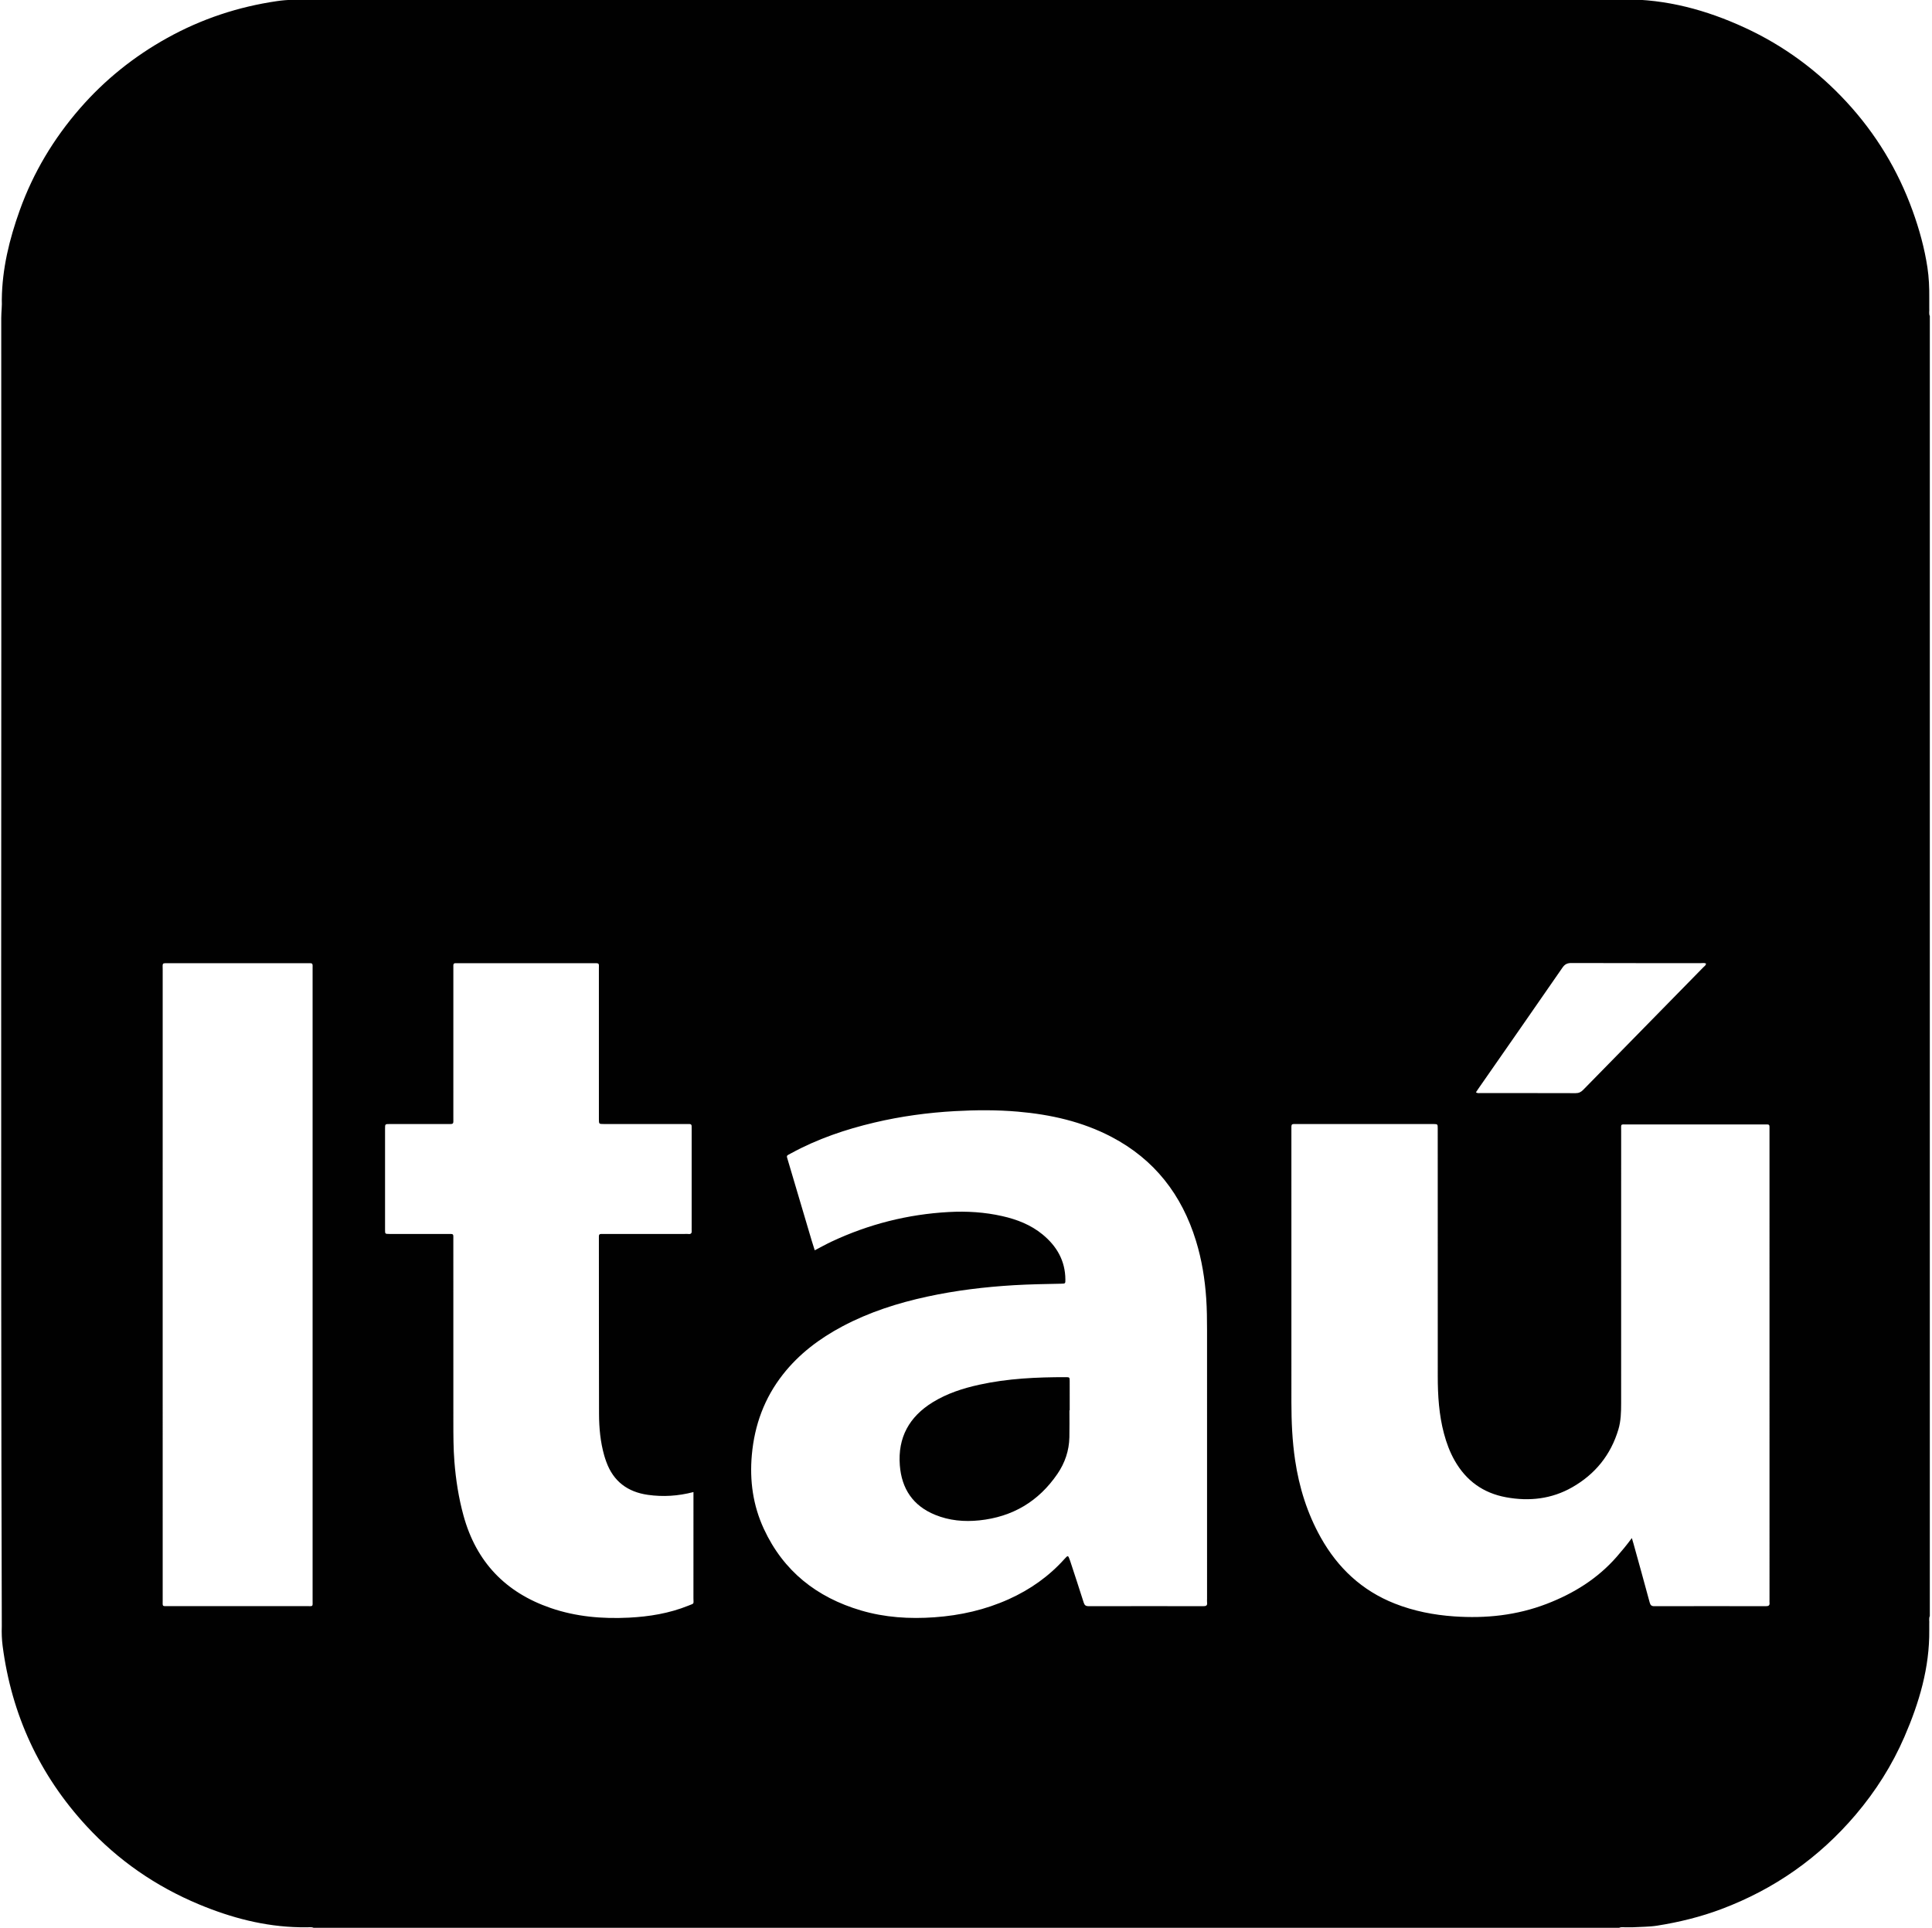 <?xml version="1.0" encoding="utf-8"?>
<!-- Generator: Adobe Illustrator 22.0.0, SVG Export Plug-In . SVG Version: 6.00 Build 0)  -->
<svg version="1.1" id="Layer_1" xmlns="http://www.w3.org/2000/svg" xmlns:xlink="http://www.w3.org/1999/xlink" x="0px" y="0px"
	 viewBox="0 0 486 485" enable-background="new 0 0 486 485" xml:space="preserve">
<g>
	<path fill="#010101" d="M485.453,79.523c-0.296-0.638-0.071-1.313-0.14-1.967c0-0.372,0-0.745,0-1.118c0-0.517,0-1.034,0-1.552
		c0.022-2.537-0.082-5.068-0.461-7.577c-0.739-4.901-2.057-9.656-3.74-14.31c-3.687-10.202-9.204-19.312-16.548-27.282
		c-7.307-7.93-15.845-14.228-25.653-18.753c-9.664-4.458-19.741-7.19-30.466-7.119c-0.573,0-1.148,0-1.721,0
		c-109.104,0-218.209,0-327.316,0c-0.657,0-1.312,0-1.969,0c-2.583,0.026-5.173,0.058-7.724,0.429
		C59.933,1.697,50.69,4.756,42.035,9.568c-8.354,4.645-15.698,10.533-21.966,17.749C13.458,34.928,8.355,43.444,4.952,52.94
		c-2.597,7.247-4.412,14.67-4.499,22.427c0.089,1.564-0.138,3.12-0.138,4.681c0.088,109.687-0.178,219.375,0.137,329.067
		c-0.061,1.665-0.001,3.338,0.212,4.97c2.259,17.313,9.255,32.457,21.095,45.295c7.966,8.637,17.446,15.179,28.29,19.701
		c8.105,3.38,16.494,5.593,25.338,5.76c0.513,0,1.027,0,1.541,0c0.65,0.069,1.322-0.156,1.956,0.14c109.471,0,218.943,0,328.414,0
		c0.64-0.296,1.317-0.071,1.973-0.14c0.516,0,1.031,0,1.547,0c2.021-0.126,4.06-0.088,6.058-0.404
		c5.526-0.875,10.939-2.204,16.188-4.182c13.275-5.001,24.516-12.886,33.707-23.691c5.057-5.945,9.193-12.481,12.296-19.639
		c3.715-8.571,6.349-17.414,6.246-26.882c0-0.513,0-1.026,0-1.539c0.069-0.65-0.156-1.321,0.14-1.955
		C485.453,297.542,485.453,188.532,485.453,79.523z M77.104,404.055c-11.545,0.007-23.09,0.006-34.635,0.001
		c-1.766-0.001-1.544,0.197-1.544-1.543c-0.004-26.461-0.003-52.922-0.003-79.383c0-26.369-0.002-52.737,0.004-79.106
		c0-1.883-0.293-1.705,1.68-1.706c11.499-0.005,22.997-0.004,34.496-0.001c1.737,0,1.535-0.172,1.535,1.569
		c0.003,52.876,0.003,105.751-0.001,158.627C78.636,404.295,78.862,404.054,77.104,404.055z M371.963,273.771
		c7.033-10.109,14.078-20.21,21.078-30.342c0.599-0.868,1.215-1.164,2.253-1.16c10.845,0.039,21.69,0.023,32.535,0.029
		c0.439,0,0.9-0.101,1.323,0.097c-0.034,0.491-0.401,0.668-0.644,0.916c-10.078,10.284-20.167,20.556-30.235,30.849
		c-0.556,0.569-1.096,0.851-1.909,0.848c-7.984-0.027-15.968-0.015-23.952-0.023c-0.344,0-0.721,0.115-1.131-0.202
		C371.514,274.436,371.733,274.1,371.963,273.771z M173.17,403.933c-4.807,1.938-9.831,2.765-14.987,3.021
		c-6.703,0.333-13.28-0.234-19.662-2.427c-11.366-3.906-18.722-11.598-21.919-23.223c-1.228-4.464-1.933-9.008-2.296-13.62
		c-0.261-3.322-0.261-6.644-0.262-9.968c-0.006-15.243-0.001-30.485-0.005-45.728c0-1.737,0.188-1.556-1.545-1.558
		c-4.85-0.006-9.7,0.001-14.55-0.004c-1.066-0.001-1.082-0.014-1.083-1.018c-0.005-8.499-0.004-16.998,0-25.497
		c0.001-1.12,0.015-1.133,1.136-1.135c4.804-0.005,9.607-0.002,14.411-0.002c0.323,0,0.647-0.01,0.97-0.001
		c0.45,0.013,0.69-0.164,0.666-0.647c-0.018-0.369-0.002-0.739-0.002-1.108c0-12.379-0.002-24.758,0.002-37.137
		c0.001-1.765-0.185-1.567,1.534-1.568c11.178-0.005,22.356-0.003,33.534-0.001c1.788,0,1.54-0.111,1.541,1.572
		c0.006,12.286,0.003,24.573,0.003,36.859c0,0.277-0.002,0.554,0,0.831c0.011,1.185,0.012,1.197,1.207,1.197
		c6.836,0.004,13.672,0.002,20.508,0.002c0.369,0,0.739,0.005,1.108,0.007c0.337,0.002,0.5,0.181,0.506,0.509
		c0.006,0.323,0.007,0.647,0.007,0.97c0,8.222,0,16.444,0,24.665c0,0.185-0.018,0.372,0.003,0.554
		c0.075,0.666-0.097,1.076-0.884,0.955c-0.271-0.042-0.553-0.006-0.83-0.006c-6.698,0-13.395,0-20.093,0
		c-0.323,0-0.647,0.008-0.97,0.002c-0.416-0.008-0.575,0.209-0.561,0.601c0.008,0.231-0.002,0.462-0.002,0.693
		c0.008,14.642,0,29.284,0.035,43.926c0.008,3.56,0.336,7.098,1.316,10.544c0.151,0.532,0.331,1.056,0.52,1.576
		c1.784,4.915,5.368,7.576,10.467,8.294c3.789,0.534,7.546,0.311,11.451-0.703c0,0.547,0,0.96,0,1.372
		c0,8.453,0.006,16.905-0.006,25.358C174.437,403.621,174.736,403.301,173.17,403.933z M302.681,404.068
		c-9.606-0.015-19.212-0.018-28.817,0.005c-0.722,0.002-1.041-0.231-1.258-0.918c-1.082-3.428-2.216-6.839-3.333-10.256
		c-0.057-0.175-0.119-0.349-0.181-0.523c-0.394-1.116-0.465-1.138-1.278-0.229c-3.937,4.407-8.663,7.733-14.028,10.153
		c-5.949,2.683-12.213,4.098-18.718,4.56c-6.273,0.447-12.469,0.061-18.511-1.724c-11.106-3.279-19.487-9.881-24.41-20.519
		c-2.736-5.912-3.602-12.142-3.018-18.627c0.676-7.506,3.155-14.281,7.819-20.222c4.062-5.175,9.198-9.034,14.967-12.099
		c6.731-3.576,13.917-5.872,21.336-7.479c7.184-1.556,14.458-2.434,21.793-2.871c3.966-0.236,7.935-0.292,11.905-0.377
		c1.048-0.022,1.056-0.022,1.049-1.071c-0.035-4.728-2.185-8.402-5.748-11.326c-2.952-2.423-6.421-3.767-10.105-4.601
		c-4.445-1.007-8.958-1.284-13.493-1.034c-10.296,0.567-20.121,3.057-29.458,7.438c-1.406,0.66-2.763,1.422-4.244,2.189
		c-0.266-0.843-0.525-1.619-0.758-2.404c-1.994-6.716-3.985-13.433-5.972-20.151c-0.414-1.4-0.496-1.153,0.804-1.863
		c6.604-3.61,13.662-5.999,20.959-7.722c6.662-1.573,13.416-2.491,20.252-2.872c5.265-0.294,10.523-0.326,15.775,0.129
		c8.247,0.715,16.225,2.493,23.617,6.371c10.805,5.669,17.67,14.568,21.224,26.129c1.456,4.737,2.246,9.596,2.578,14.543
		c0.177,2.631,0.204,5.259,0.205,7.89c0.004,22.537,0.002,45.073,0.002,67.61c0,0.323-0.037,0.652,0.007,0.969
		C303.751,403.945,303.352,404.069,302.681,404.068z M444.168,404.07c-9.33-0.019-18.66-0.021-27.99,0.003
		c-0.741,0.002-1.011-0.242-1.201-0.954c-1.325-4.942-2.706-9.869-4.071-14.8c-0.11-0.399-0.234-0.794-0.41-1.388
		c-1.29,1.753-2.525,3.24-3.798,4.698c-4.82,5.522-10.841,9.243-17.622,11.853c-7.51,2.89-15.289,3.707-23.265,3.156
		c-5.144-0.355-10.153-1.335-14.954-3.228c-8.241-3.249-14.324-8.956-18.62-16.626c-3.397-6.065-5.432-12.589-6.45-19.454
		c-0.713-4.81-0.929-9.646-0.931-14.497c-0.009-22.771-0.005-45.541-0.002-68.312c0-1.991-0.192-1.745,1.798-1.746
		c11.085-0.006,22.17-0.003,33.255-0.003c0.231,0,0.462-0.004,0.693,0.001c1.042,0.023,1.059,0.024,1.062,1.087
		c0.009,3.372,0.003,6.743,0.003,10.115c0,17.413-0.009,34.826,0.006,52.238c0.004,4.856,0.301,9.688,1.56,14.412
		c0.631,2.371,1.474,4.657,2.69,6.798c2.886,5.084,7.178,8.192,12.945,9.247c5.828,1.066,11.429,0.445,16.615-2.508
		c5.779-3.291,9.715-8.143,11.626-14.55c0.638-2.139,0.694-4.368,0.694-6.588c0.003-22.817,0-45.634,0.006-68.45
		c0.001-1.977-0.268-1.688,1.664-1.69c11.362-0.01,22.724-0.008,34.087-0.002c1.734,0.001,1.563-0.224,1.563,1.532
		c0.003,39.352,0.002,78.704,0.002,118.056c0,0.231-0.025,0.465,0.004,0.692C445.223,403.919,444.858,404.072,444.168,404.07z"/>
	<path fill="#010101" d="M269.082,347.458c-0.005-0.976-0.024-1.005-0.992-1.005c-7.303-0.005-14.578,0.322-21.742,1.897
		c-4.116,0.905-8.098,2.185-11.716,4.413c-5.914,3.643-8.825,8.883-8.279,15.877c0.46,5.899,3.31,10.17,8.868,12.441
		c3.576,1.461,7.315,1.799,11.139,1.399c8.35-0.873,14.901-4.762,19.638-11.696c1.896-2.774,2.932-5.841,3.007-9.203
		c0.05-2.26,0.01-4.522,0.01-6.783c0.023,0,0.047,0,0.07,0C269.086,352.351,269.093,349.905,269.082,347.458z"/>
</g>
</svg>
